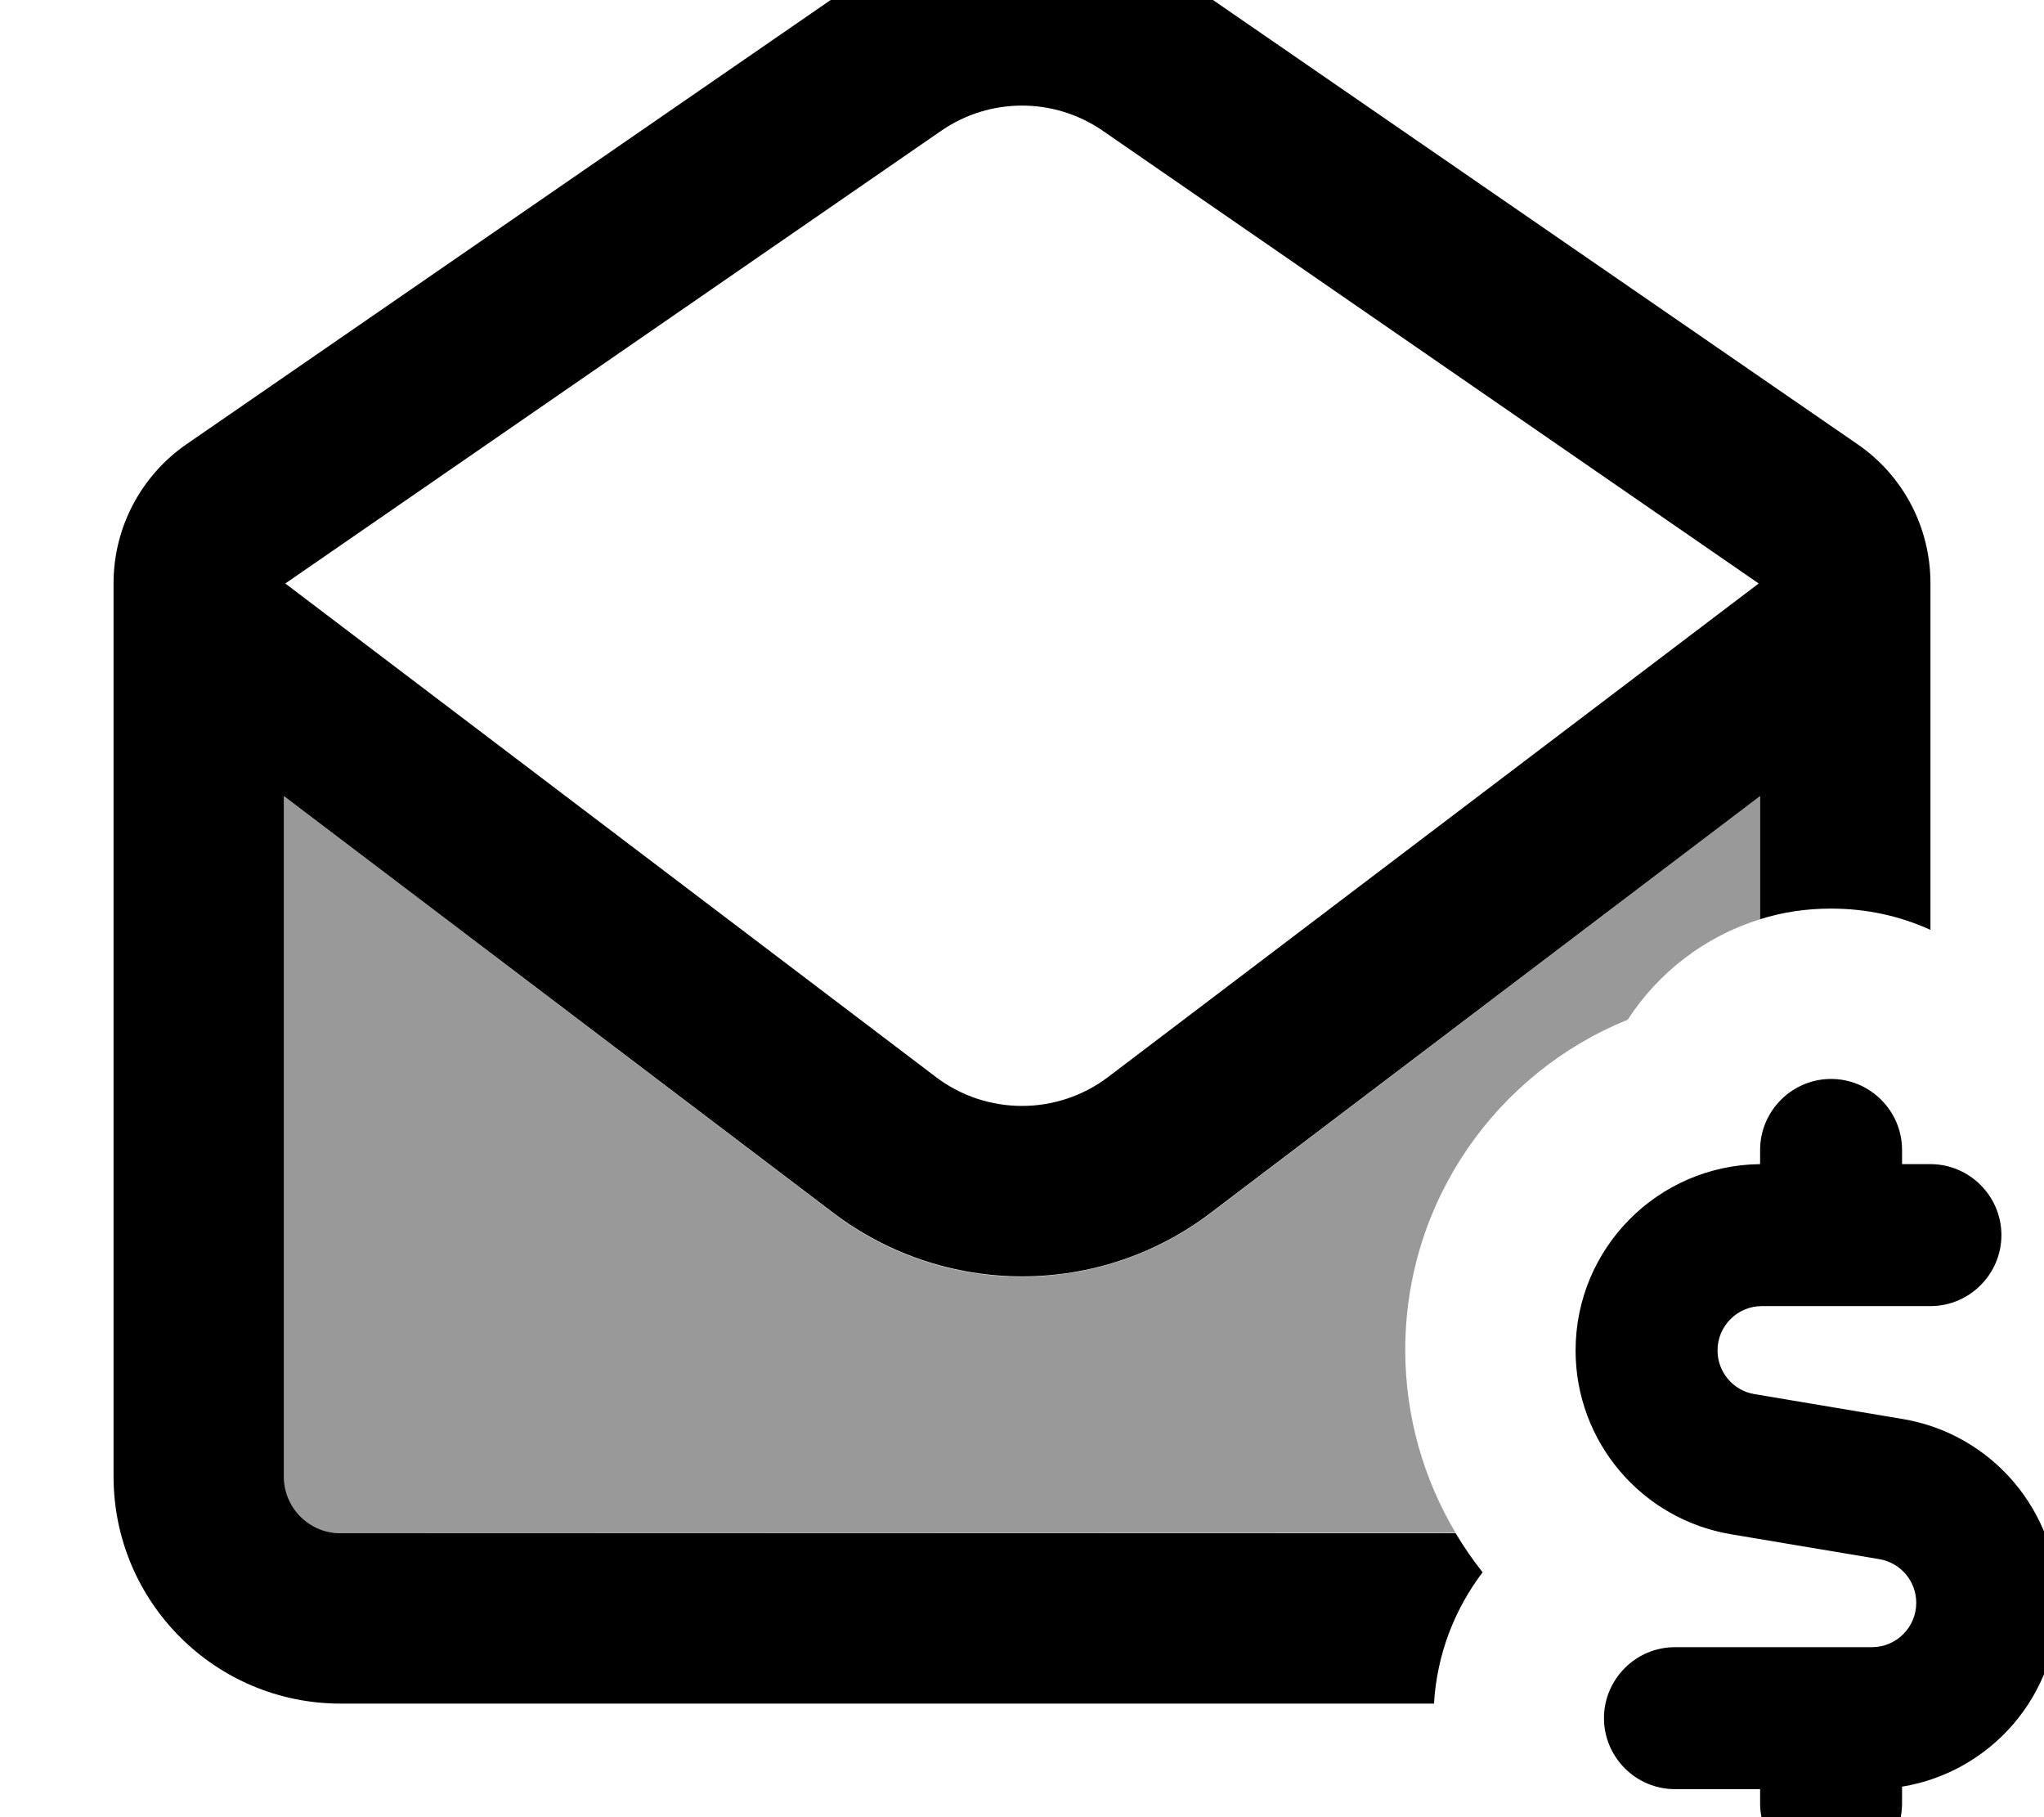 <svg xmlns="http://www.w3.org/2000/svg" viewBox="0 0 576 512"><!--! Font Awesome Pro 7.0.1 by @fontawesome - https://fontawesome.com License - https://fontawesome.com/license (Commercial License) Copyright 2025 Fonticons, Inc. --><path style="fill:currentColor;opacity:.4" d="M80 224.3L234.8 341.8c31.4 23.9 74.9 23.9 106.4 0L496 224.3 496 259c-15.5 4.8-28.7 15-37.3 28.3-36.8 14.9-62.7 51-62.7 93.1 0 18.7 5.2 36.4 14.2 51.5L96 432c-8.8 0-16-7.1-16-16l0-191.7z"/><path style="fill:currentColor;opacity:1" d="M544 164l0 98c-8.5-3.9-18-6-28-6-7 0-13.7 1-20 3l0-34.7-154.8 117.4c-31.4 23.9-74.9 23.9-106.4 0L80 224.3 80 416c0 8.9 7.2 16 16 16l314.2 0c2.3 3.8 4.8 7.5 7.6 11-7.9 10.4-12.9 23.2-13.7 37L96 480c-35.4 0-64-28.7-64-64l0-252c.1-15.5 7.8-30 20.5-38.8L238-2.7c30.1-20.7 69.8-20.7 99.9 0L523.5 125.2c12.8 8.8 20.4 23.3 20.5 38.8zm-48.4 .4L310.7 36.8c-13.7-9.4-31.7-9.4-45.4 0L80.4 164.4 263.8 303.5c14.3 10.8 34.1 10.8 48.4 0L495.6 164.4zM516 304c11 0 20 9 20 20l0 4 8 0c11 0 20 9 20 20s-9 20-20 20l-47.5 0c-6.9 0-12.5 5.6-12.5 12.5 0 6.1 4.4 11.3 10.4 12.3l41.7 7c25.3 4.2 43.9 26.1 43.9 51.8 0 26.1-19 47.7-44 51.8l0 4.7c0 11-9 20-20 20s-20-9-20-20l0-4-24 0c-11 0-20-9-20-20s9-20 20-20l55.5 0c6.9 0 12.5-5.6 12.5-12.5 0-6.1-4.4-11.3-10.4-12.3l-41.7-7c-25.3-4.2-43.9-26.1-43.9-51.8 0-28.8 23.2-52.2 52-52.5l0-4c0-11 9-20 20-20z"/></svg>